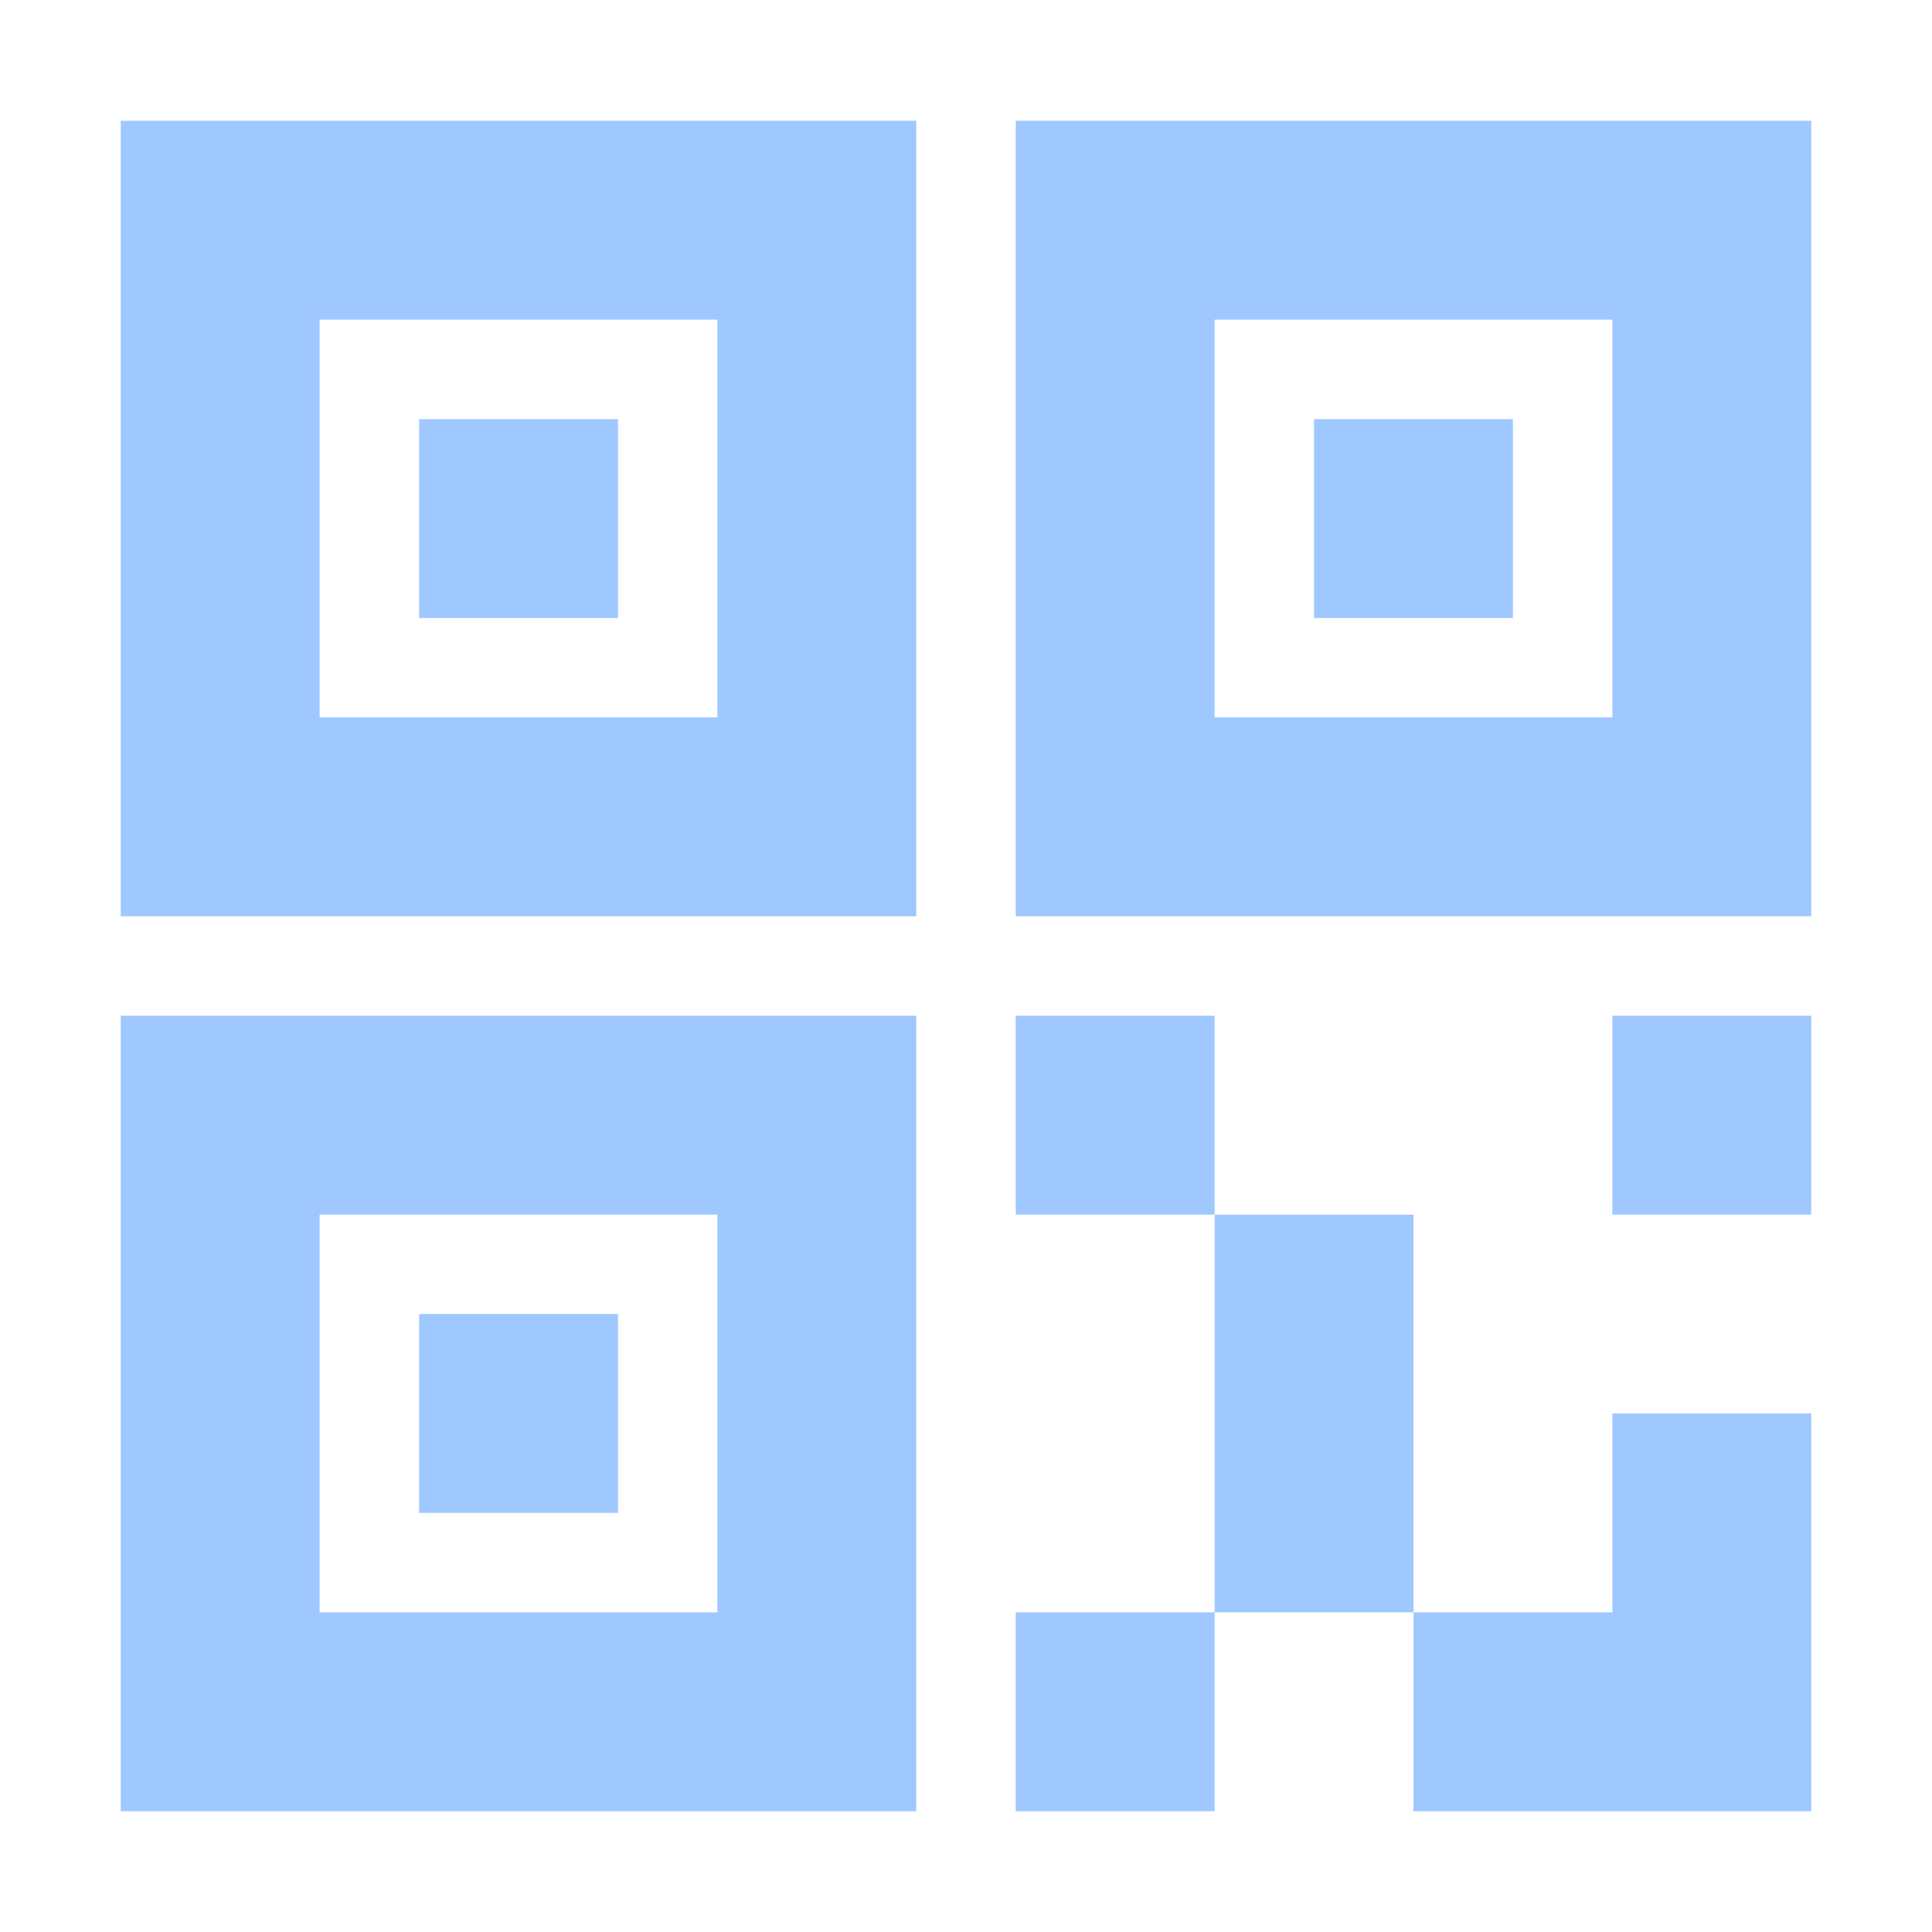 <?xml version="1.0" encoding="UTF-8"?>
<svg width="16px" height="16px" viewBox="0 0 16 16" version="1.1" xmlns="http://www.w3.org/2000/svg" xmlns:xlink="http://www.w3.org/1999/xlink">
    <title>画板</title>
    <g id="通用图标" stroke="none" stroke-width="1" fill="none" fill-rule="evenodd">
        <g transform="translate(-279, -98)" fill="#9FC8FE" fill-rule="nonzero" id="编组-3">
            <g transform="translate(66, 30)">
                <g id="编组" transform="translate(65, 68)">
                    <path d="M149,7.588 L155.588,7.588 L155.588,1 L149,1 L149,7.588 Z M150.647,2.647 L153.941,2.647 L153.941,5.941 L150.647,5.941 L150.647,2.647 Z M156.412,1 L156.412,7.588 L163,7.588 L163,1 L156.412,1 Z M161.353,5.941 L158.059,5.941 L158.059,2.647 L161.353,2.647 L161.353,5.941 Z M151.471,5.118 L153.118,5.118 L153.118,3.471 L151.471,3.471 L151.471,5.118 Z M149,15 L155.588,15 L155.588,8.412 L149,8.412 L149,15 Z M150.647,10.059 L153.941,10.059 L153.941,13.353 L150.647,13.353 L150.647,10.059 Z M160.529,3.471 L158.882,3.471 L158.882,5.118 L160.529,5.118 L160.529,3.471 L160.529,3.471 Z M156.412,15 L158.059,15 L158.059,13.353 L156.412,13.353 L156.412,15 Z M158.059,10.059 L158.059,13.353 L159.706,13.353 L159.706,10.059 L158.059,10.059 Z M161.353,13.353 L159.706,13.353 L159.706,15 L163,15 L163,11.706 L161.353,11.706 L161.353,13.353 Z M161.353,10.059 L163,10.059 L163,8.412 L161.353,8.412 L161.353,10.059 Z M156.412,8.412 L156.412,10.059 L158.059,10.059 L158.059,8.412 L156.412,8.412 Z M151.471,12.529 L153.118,12.529 L153.118,10.882 L151.471,10.882 L151.471,12.529 Z" id="二维码"></path>
                </g>
            </g>
        </g>
    </g>
</svg>